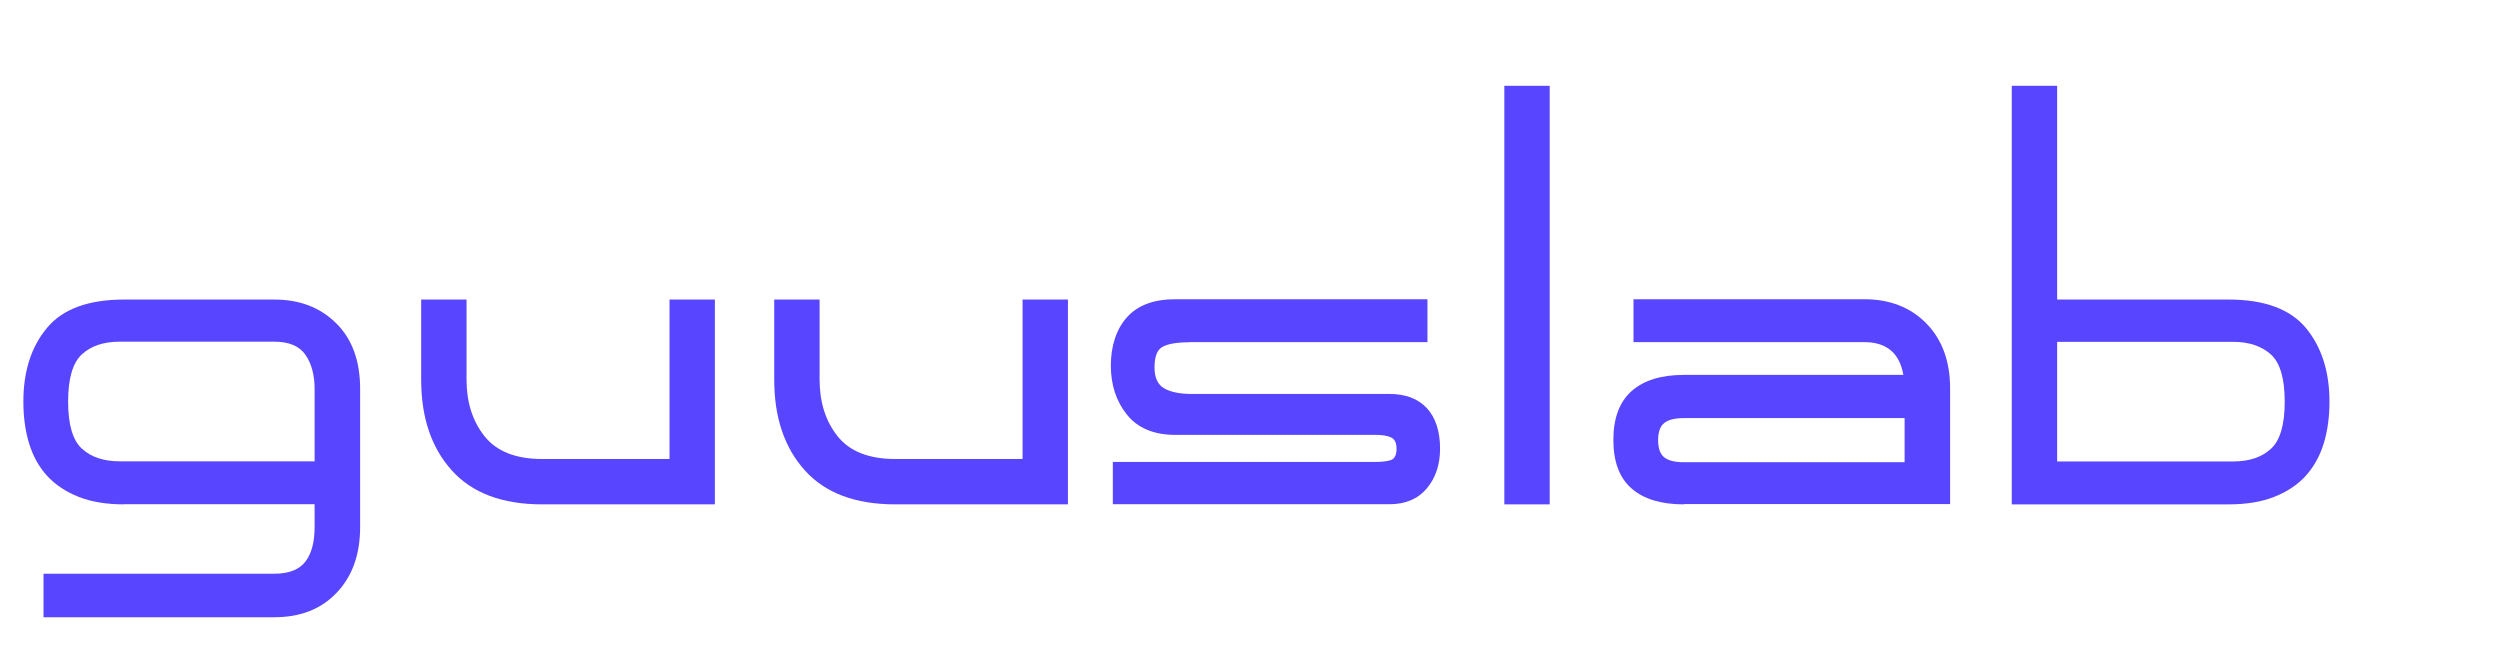<?xml version="1.0" encoding="UTF-8"?>
<svg id="Laag_1" data-name="Laag 1" xmlns="http://www.w3.org/2000/svg" viewBox="0 0 162.58 43.62">
  <defs>
    <style>
      .cls-1 {
        fill: #5745ff;
        stroke-width: 0px;
      }
    </style>
  </defs>
  <path class="cls-1" d="m8.08,32.8c-1.15,0-2.14-.16-2.97-.49-.83-.33-1.52-.79-2.05-1.37s-.92-1.29-1.17-2.11c-.25-.82-.37-1.72-.37-2.71,0-1.97.51-3.57,1.54-4.8,1.02-1.23,2.7-1.84,5.02-1.84h9.76c1.64,0,2.98.51,4.02,1.54,1.04,1.02,1.56,2.45,1.56,4.28v8.98c0,1.78-.51,3.2-1.52,4.26-1.01,1.07-2.36,1.6-4.06,1.6H2.83v-2.83h15.01c.96,0,1.63-.27,2.03-.8.4-.53.59-1.28.59-2.24v-1.48h-12.38Zm-.29-10.58c-1.04,0-1.86.27-2.46.82-.6.55-.9,1.57-.9,3.07s.3,2.53.9,3.07c.6.55,1.42.82,2.46.82h12.67v-4.71c0-.9-.2-1.64-.59-2.21s-1.07-.86-2.03-.86H7.79Z"/>
  <path class="cls-1" d="m30.34,24.68c0,1.48.39,2.71,1.17,3.69.78.98,2.03,1.48,3.75,1.48h8.28v-10.37h2.95v13.32h-11.23c-2.6,0-4.56-.74-5.88-2.21-1.33-1.48-1.99-3.44-1.99-5.9v-5.21h2.95v5.21Z"/>
  <path class="cls-1" d="m53.3,24.68c0,1.48.39,2.71,1.17,3.69.78.98,2.03,1.48,3.75,1.48h8.28v-10.37h2.95v13.32h-11.23c-2.6,0-4.56-.74-5.88-2.21-1.33-1.48-1.99-3.44-1.99-5.9v-5.21h2.95v5.21Z"/>
  <path class="cls-1" d="m77.33,22.26c-.79,0-1.37.1-1.72.29-.36.19-.53.64-.53,1.35,0,.66.21,1.11.62,1.35s1.01.37,1.8.37h12.87c1.04,0,1.85.31,2.42.92.57.62.86,1.5.86,2.64,0,1.04-.29,1.9-.86,2.58-.57.68-1.38,1.03-2.42,1.03h-18v-2.75h17.1c.41,0,.74-.04.98-.12s.37-.33.37-.74c0-.38-.12-.63-.37-.74s-.57-.16-.98-.16h-13.04c-1.39,0-2.44-.44-3.14-1.31-.7-.87-1.05-1.94-1.05-3.2s.35-2.36,1.05-3.14c.7-.78,1.74-1.17,3.14-1.17h16.4v2.79h-15.5Z"/>
  <path class="cls-1" d="m100.78,5.58v27.22h-2.95V5.58h2.95Z"/>
  <path class="cls-1" d="m109.51,32.8c-1.48,0-2.61-.34-3.4-1.03-.79-.68-1.19-1.74-1.19-3.16s.4-2.48,1.19-3.18c.79-.7,1.93-1.05,3.4-1.05h14.27c-.25-1.42-1.09-2.13-2.54-2.13h-15.01v-2.79h15.01c1.67,0,3.01.53,4.04,1.58,1.03,1.05,1.54,2.47,1.54,4.24v7.5h-17.3Zm-1.68-4.18c0,.55.14.92.41,1.13s.7.31,1.27.31h14.35v-2.87h-14.35c-.57,0-1,.1-1.27.31s-.41.58-.41,1.13Z"/>
  <path class="cls-1" d="m130.83,32.8V5.58h2.95v13.9h11.15c2.32,0,4,.62,5.02,1.84,1.02,1.23,1.54,2.83,1.54,4.8,0,.98-.12,1.89-.37,2.71-.25.82-.64,1.52-1.17,2.11-.53.59-1.22,1.04-2.05,1.37s-1.82.49-2.97.49h-14.1Zm2.95-10.58v7.79h11.44c1.04,0,1.86-.27,2.46-.82.6-.55.9-1.57.9-3.07s-.3-2.53-.9-3.07-1.42-.82-2.46-.82h-11.44Z"/>
</svg>